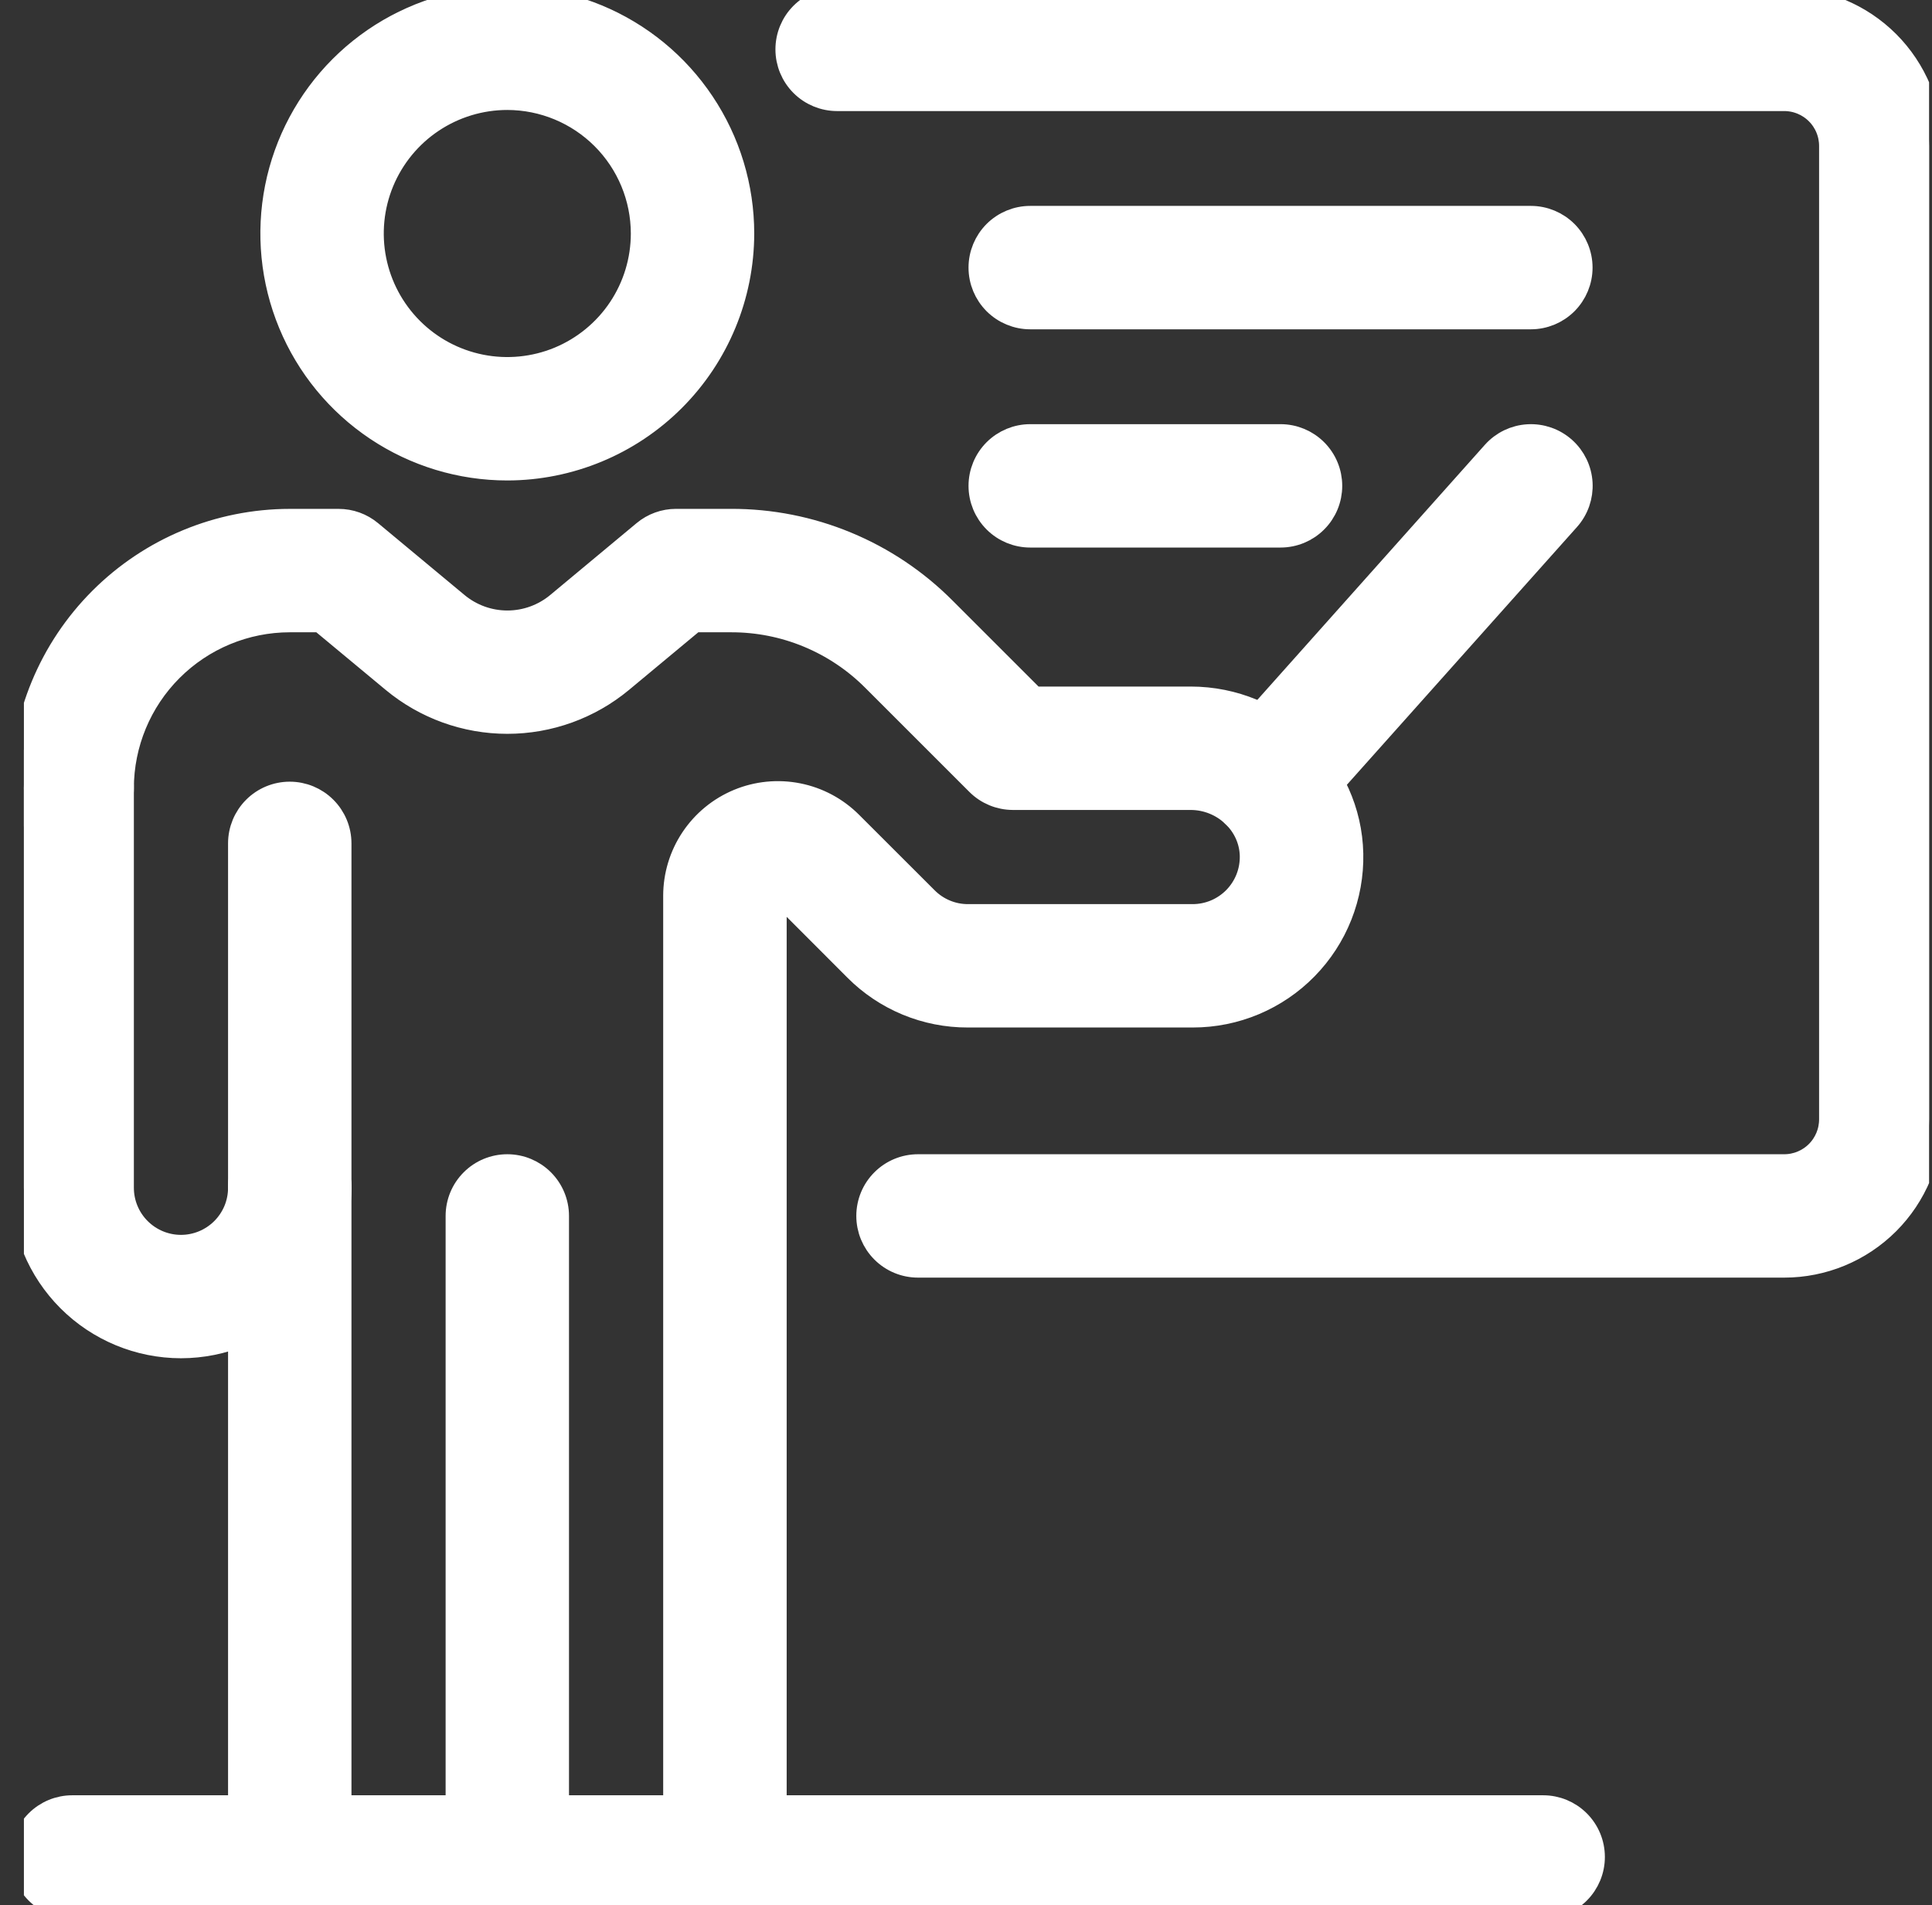 <svg width="72" height="71" viewBox="0 0 72 71" fill="none" xmlns="http://www.w3.org/2000/svg">
<rect x="0" y="0" width="72" height="71" fill="#333333" stroke="none"/>
<g id="Frame" clip-path="url(#clip0_442_514)">
<g id="Group">
<path id="Vector" d="M10.798 46.063C10.321 46.063 9.863 45.873 9.526 45.536C9.189 45.198 8.999 44.741 8.999 44.264V31.429C8.999 30.952 9.189 30.494 9.526 30.157C9.863 29.819 10.321 29.63 10.798 29.63C11.275 29.63 11.733 29.819 12.07 30.157C12.408 30.494 12.598 30.952 12.598 31.429V44.264C12.598 44.741 12.408 45.198 12.07 45.536C11.733 45.873 11.275 46.063 10.798 46.063ZM18.906 17.405C17.184 17.405 15.502 16.894 14.071 15.938C12.64 14.982 11.524 13.623 10.866 12.033C10.207 10.442 10.035 8.693 10.37 7.005C10.706 5.316 11.535 3.766 12.752 2.549C13.969 1.332 15.52 0.503 17.208 0.167C18.896 -0.169 20.646 0.004 22.236 0.662C23.826 1.321 25.185 2.436 26.141 3.868C27.098 5.299 27.608 6.981 27.608 8.702C27.605 11.009 26.688 13.222 25.056 14.853C23.425 16.484 21.213 17.402 18.906 17.405ZM18.906 3.598C17.896 3.598 16.909 3.898 16.07 4.459C15.231 5.019 14.577 5.817 14.19 6.749C13.804 7.682 13.703 8.708 13.9 9.698C14.097 10.688 14.583 11.597 15.297 12.311C16.01 13.025 16.92 13.511 17.91 13.708C18.9 13.905 19.926 13.804 20.859 13.418C21.791 13.031 22.588 12.377 23.149 11.538C23.71 10.698 24.009 9.712 24.009 8.702C24.008 7.349 23.47 6.052 22.513 5.095C21.556 4.138 20.259 3.6 18.906 3.598ZM47.277 30.865C46.93 30.865 46.59 30.765 46.298 30.576C46.006 30.387 45.776 30.118 45.634 29.801C45.492 29.484 45.445 29.133 45.498 28.789C45.551 28.446 45.703 28.125 45.935 27.866L55.711 16.908C56.029 16.552 56.475 16.337 56.952 16.31C57.429 16.283 57.897 16.447 58.253 16.765C58.609 17.083 58.824 17.529 58.851 18.006C58.878 18.483 58.714 18.951 58.396 19.307L48.62 30.259C48.452 30.45 48.245 30.602 48.014 30.706C47.782 30.811 47.531 30.865 47.277 30.865Z" fill="white" stroke="white"/>
<path id="Vector_2" d="M66.493 47.112H34.211C33.734 47.112 33.276 46.923 32.939 46.585C32.601 46.248 32.412 45.79 32.412 45.313C32.412 44.836 32.601 44.378 32.939 44.041C33.276 43.703 33.734 43.514 34.211 43.514H66.493C66.97 43.514 67.428 43.324 67.765 42.987C68.103 42.649 68.292 42.192 68.292 41.715V5.438C68.292 4.961 68.103 4.504 67.765 4.166C67.428 3.829 66.97 3.639 66.493 3.639H31.197C30.72 3.639 30.262 3.45 29.924 3.112C29.587 2.775 29.398 2.317 29.398 1.84C29.398 1.363 29.587 0.905 29.924 0.568C30.262 0.23 30.72 0.041 31.197 0.041H66.493C67.202 0.041 67.903 0.18 68.558 0.452C69.213 0.723 69.808 1.121 70.31 1.622C70.811 2.123 71.208 2.718 71.48 3.373C71.751 4.028 71.891 4.73 71.891 5.438V41.715C71.891 43.146 71.322 44.519 70.31 45.531C69.297 46.544 67.924 47.112 66.493 47.112ZM18.906 71.001H10.798C10.321 71.001 9.863 70.812 9.526 70.474C9.189 70.137 8.999 69.679 8.999 69.202V44.263C8.999 43.786 9.189 43.329 9.526 42.991C9.863 42.654 10.321 42.464 10.798 42.464C11.275 42.464 11.733 42.654 12.07 42.991C12.408 43.329 12.598 43.786 12.598 44.263V67.403H18.906C19.383 67.403 19.84 67.592 20.178 67.93C20.515 68.267 20.705 68.725 20.705 69.202C20.705 69.679 20.515 70.137 20.178 70.474C19.84 70.812 19.383 71.001 18.906 71.001Z" fill="white" stroke="white"/>
<path id="Vector_3" d="M27.014 71.001H18.906C18.428 71.001 17.971 70.812 17.634 70.474C17.296 70.137 17.107 69.679 17.107 69.202V45.313C17.107 44.836 17.296 44.378 17.634 44.041C17.971 43.703 18.428 43.514 18.906 43.514C19.383 43.514 19.84 43.703 20.178 44.041C20.515 44.378 20.705 44.836 20.705 45.313V67.403H25.215V33.385C25.215 32.639 25.436 31.909 25.851 31.288C26.266 30.667 26.856 30.183 27.546 29.897C28.235 29.611 28.995 29.537 29.727 29.683C30.459 29.828 31.132 30.188 31.66 30.716L34.48 33.533C34.689 33.743 34.937 33.909 35.211 34.022C35.484 34.136 35.778 34.194 36.074 34.193H44.448C44.748 34.193 45.045 34.133 45.322 34.017C45.598 33.9 45.849 33.73 46.059 33.516C46.269 33.301 46.434 33.047 46.545 32.768C46.655 32.489 46.709 32.191 46.703 31.891C46.677 30.673 45.63 29.684 44.368 29.684H37.748C37.271 29.683 36.814 29.494 36.477 29.156L32.604 25.284C31.901 24.577 31.065 24.017 30.145 23.636C29.224 23.254 28.236 23.06 27.24 23.063H25.843L23.124 25.324C21.94 26.308 20.448 26.847 18.907 26.847C17.367 26.847 15.875 26.308 14.691 25.324L11.969 23.063H10.798C9.126 23.064 7.522 23.73 6.339 24.913C5.156 26.096 4.491 27.699 4.489 29.372C4.489 29.849 4.3 30.307 3.962 30.644C3.625 30.982 3.167 31.171 2.69 31.171C2.213 31.171 1.755 30.982 1.418 30.644C1.08 30.307 0.891 29.849 0.891 29.372C0.893 26.745 1.938 24.227 3.796 22.369C5.653 20.512 8.172 19.467 10.798 19.464H12.619C13.04 19.464 13.447 19.611 13.77 19.88L16.989 22.556C17.528 23.005 18.207 23.251 18.908 23.251C19.609 23.251 20.288 23.005 20.827 22.556L24.044 19.879C24.367 19.61 24.774 19.463 25.195 19.463H27.242C28.711 19.459 30.167 19.746 31.524 20.309C32.882 20.871 34.114 21.697 35.15 22.739L38.497 26.085H44.374C47.582 26.085 50.242 28.657 50.306 31.819C50.322 32.597 50.182 33.371 49.895 34.095C49.608 34.819 49.179 35.478 48.634 36.034C48.089 36.591 47.439 37.032 46.721 37.334C46.003 37.636 45.232 37.791 44.454 37.791H36.069C35.3 37.793 34.539 37.643 33.828 37.349C33.118 37.054 32.473 36.622 31.931 36.077L29.116 33.258C29.093 33.235 29.064 33.219 29.032 33.211C29.001 33.204 28.968 33.205 28.937 33.214C28.902 33.226 28.871 33.248 28.85 33.278C28.828 33.309 28.817 33.345 28.817 33.382V69.198C28.817 69.435 28.771 69.67 28.681 69.889C28.59 70.108 28.458 70.307 28.29 70.474C28.123 70.642 27.924 70.775 27.705 70.865C27.486 70.955 27.251 71.002 27.014 71.001Z" fill="white" stroke="white"/>
<path id="Vector_4" d="M6.744 50.117C5.192 50.115 3.704 49.498 2.607 48.401C1.509 47.303 0.892 45.815 0.891 44.264L0.891 29.371C0.891 28.893 1.08 28.436 1.418 28.098C1.755 27.761 2.213 27.571 2.69 27.571C3.167 27.571 3.625 27.761 3.962 28.098C4.3 28.436 4.489 28.893 4.489 29.371V44.264C4.489 44.56 4.547 44.853 4.661 45.127C4.774 45.4 4.94 45.649 5.15 45.858C5.359 46.067 5.608 46.233 5.881 46.347C6.155 46.46 6.448 46.519 6.744 46.519C7.04 46.519 7.333 46.46 7.607 46.347C7.881 46.233 8.129 46.067 8.339 45.858C8.548 45.649 8.714 45.4 8.828 45.127C8.941 44.853 8.999 44.56 8.999 44.264C8.999 43.786 9.189 43.329 9.526 42.991C9.864 42.654 10.321 42.464 10.798 42.464C11.276 42.464 11.733 42.654 12.071 42.991C12.408 43.329 12.598 43.786 12.598 44.264C12.596 45.815 11.979 47.303 10.881 48.401C9.784 49.498 8.296 50.115 6.744 50.117ZM57.51 71.001H2.693C2.216 71.001 1.759 70.812 1.421 70.474C1.084 70.137 0.894 69.679 0.894 69.202C0.894 68.725 1.084 68.267 1.421 67.93C1.759 67.592 2.216 67.403 2.693 67.403H57.51C57.987 67.403 58.445 67.592 58.782 67.93C59.12 68.267 59.309 68.725 59.309 69.202C59.309 69.679 59.12 70.137 58.782 70.474C58.445 70.812 57.987 71.001 57.51 71.001ZM47.722 19.905H38.394C37.917 19.905 37.459 19.716 37.121 19.378C36.784 19.041 36.594 18.584 36.594 18.106C36.594 17.629 36.784 17.172 37.121 16.834C37.459 16.497 37.917 16.307 38.394 16.307H47.722C48.199 16.307 48.657 16.497 48.994 16.834C49.332 17.172 49.521 17.629 49.521 18.106C49.521 18.584 49.332 19.041 48.994 19.378C48.657 19.716 48.199 19.905 47.722 19.905ZM57.051 11.772H38.394C37.917 11.772 37.459 11.582 37.121 11.245C36.784 10.907 36.594 10.45 36.594 9.973C36.594 9.495 36.784 9.038 37.121 8.7C37.459 8.363 37.917 8.173 38.394 8.173H57.051C57.528 8.173 57.985 8.363 58.323 8.7C58.66 9.038 58.85 9.495 58.85 9.973C58.85 10.45 58.66 10.907 58.323 11.245C57.985 11.582 57.528 11.772 57.051 11.772Z" fill="white" stroke="white"/>
</g>
</g>
<defs>
<clipPath id="clip0_442_514">
<rect width="71" height="71" fill="white" transform="translate(0.891)"/>
</clipPath>
</defs>
</svg>
